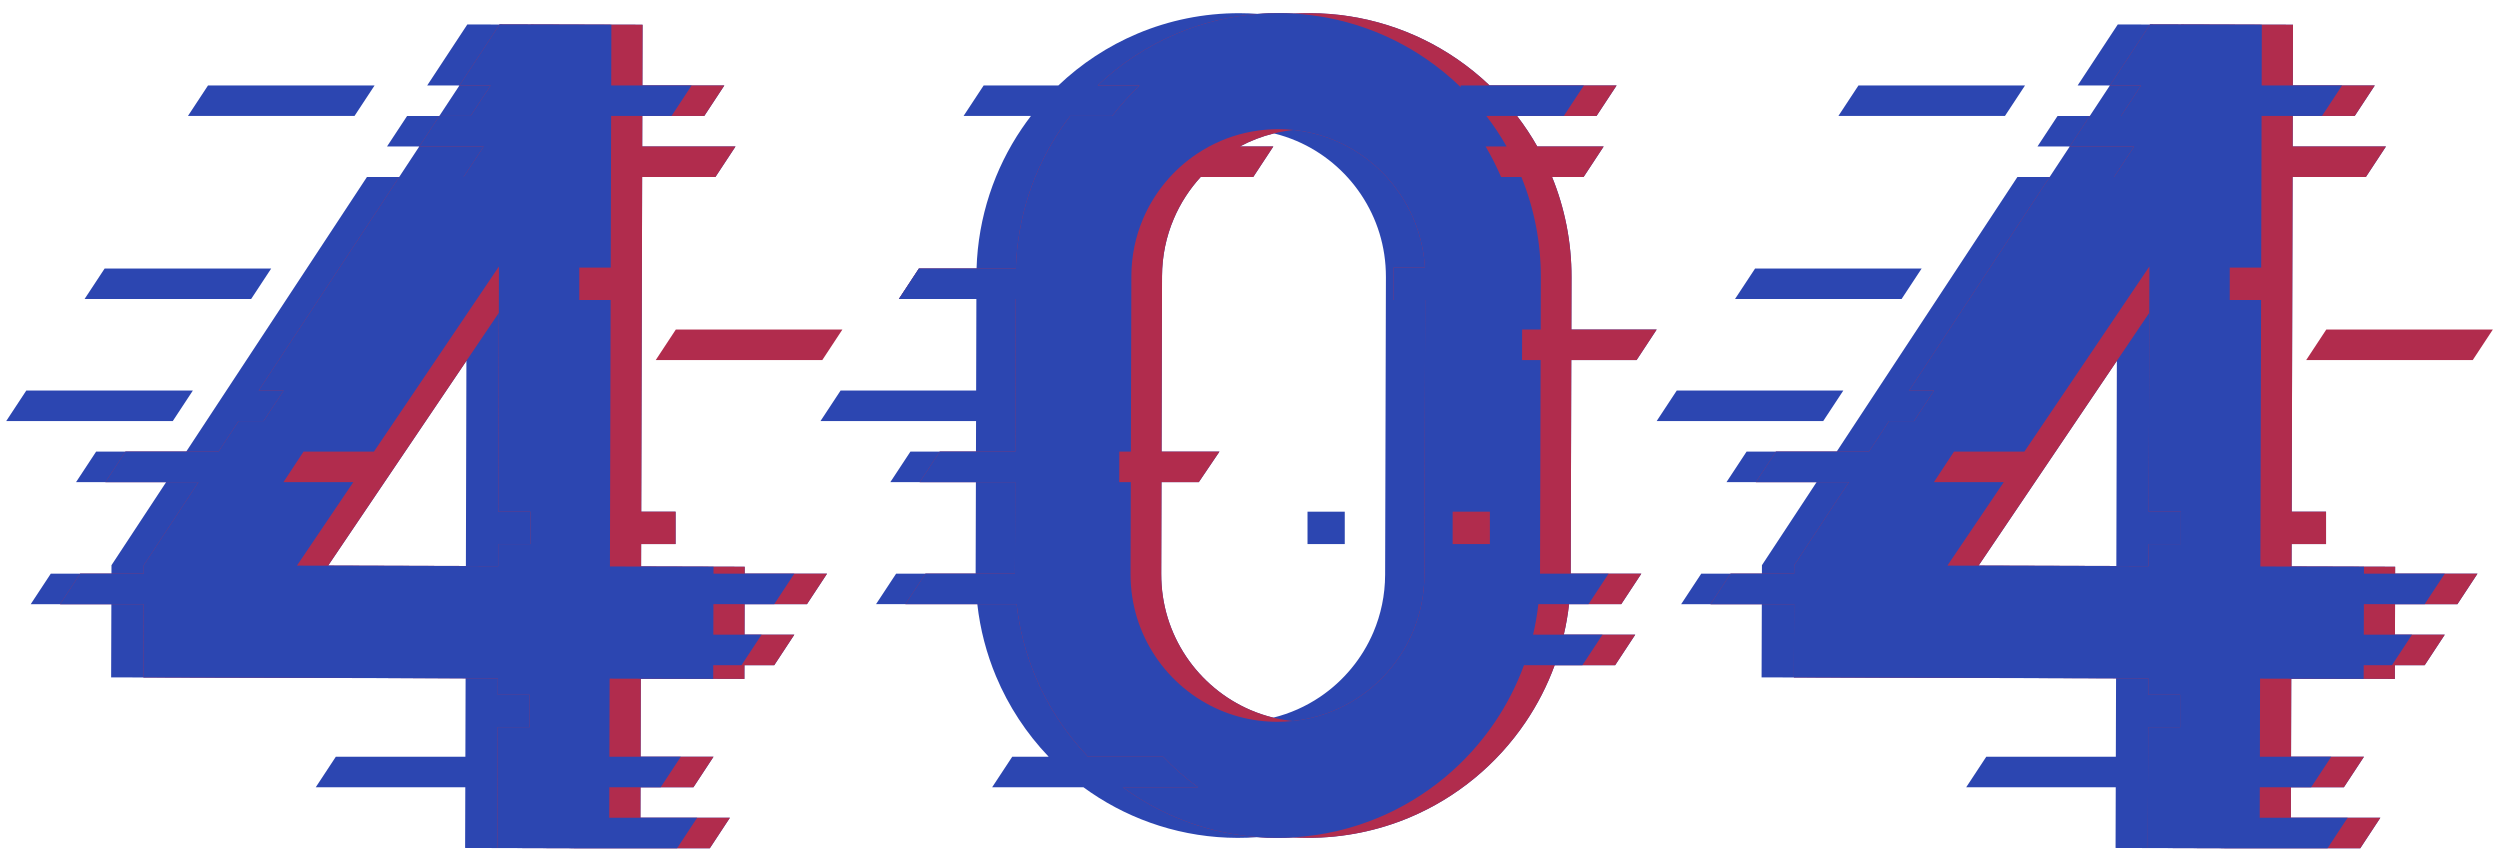<svg width="178" height="61" viewBox="0 0 178 61" fill="none" xmlns="http://www.w3.org/2000/svg">
<path d="M13.732 27.807H1.872L0.443 29.979H12.302L13.732 27.807Z" fill="#2C46B1"/>
<path d="M26.671 6.084H14.811L13.382 8.256H25.241L26.671 6.084Z" fill="#2C46B1"/>
<path d="M131.244 27.807H119.385L117.955 29.979H129.814L131.244 27.807Z" fill="#2C46B1"/>
<path d="M144.182 6.084H132.323L130.894 8.256H142.753L144.182 6.084Z" fill="#2C46B1"/>
<path d="M95.747 36.432H93.095V38.738H95.747V36.432Z" fill="#2C46B1"/>
<path d="M53.023 40.351L45.647 40.332L45.651 38.738H48.102V36.432H45.657L45.721 12.601H50.938L52.368 10.429H45.727L45.733 8.256H50.144L51.573 6.084H45.738L45.75 1.76L37.792 1.739L37.788 1.745L35.571 1.739L35.566 1.746L33.275 1.74L30.416 6.085H32.711L31.282 8.257L31.282 8.257H28.986L27.556 10.429H29.852L28.423 12.601H26.127L13.26 32.154H6.845L5.415 34.327H11.83L7.938 40.242L7.936 40.844H3.617L2.187 43.017H7.929L7.913 48.229L33.151 48.298L33.135 53.879H23.911L22.482 56.052H33.129L33.116 60.375L40.863 60.395V60.397H50.538L51.967 58.224H45.599L45.605 56.052H49.373L50.802 53.879H45.611L45.625 48.331L48.48 48.338L48.48 48.332L50.781 48.339V48.332L53.001 48.339L53.004 47.362H55.126L56.555 45.189H53.01L53.016 43.017H57.456L58.886 40.844H53.022L53.023 40.351ZM33.171 40.298L23.362 40.272L27.377 34.327H27.377L28.844 32.154L33.208 25.692L33.171 40.298Z" fill="#2C46B1"/>
<path d="M170.535 40.351L163.159 40.332L163.163 38.738H165.614V36.432H163.169L163.233 12.601H168.45L169.88 10.429H163.239L163.245 8.256H167.656L169.085 6.084H163.251L163.262 1.76L155.304 1.739L155.3 1.745L153.083 1.739L153.078 1.746L150.787 1.74L147.928 6.085H150.223L149.909 6.563L148.794 8.257L148.794 8.257H146.498L145.068 10.429H147.365L145.935 12.601H143.639L130.772 32.154H124.357L122.927 34.327H129.343L125.45 40.242L125.448 40.844H121.129L119.699 43.017H125.441L125.425 48.229L150.663 48.299L150.647 53.879H141.423L139.994 56.052H150.641L150.628 60.375L158.375 60.395V60.397H168.05L169.479 58.224H163.111L163.117 56.052H166.885L168.314 53.879H163.123L163.138 48.331L165.992 48.338V48.332L168.293 48.339V48.333L170.513 48.339L170.516 47.362H172.637L174.067 45.189H170.522L170.528 43.017H174.968L176.397 40.844H170.533L170.535 40.351ZM150.683 40.298L140.874 40.272L144.889 34.327L146.356 32.154L150.72 25.692L150.683 40.298Z" fill="#2C46B1"/>
<path d="M115.433 43.016L116.863 40.844H111.836L111.876 25.636H116.525L117.955 23.464H111.882L111.892 19.748C111.899 17.23 111.407 14.808 110.507 12.601H112.752L114.181 10.429H109.454C109.024 9.669 108.542 8.944 108.015 8.256H113.673L115.103 6.084H106.061C105.327 5.385 104.536 4.745 103.695 4.171C100.722 2.141 97.106 0.945 93.249 0.937C92.867 0.936 92.486 0.946 92.108 0.968C91.762 0.948 91.414 0.937 91.064 0.937C90.571 0.935 90.082 0.953 89.598 0.99C89.158 0.957 88.714 0.94 88.266 0.939C85.696 0.932 83.226 1.45 80.984 2.395C78.883 3.282 76.981 4.537 75.356 6.084H70.037L68.607 8.256H73.402C73.175 8.552 72.956 8.856 72.746 9.166C70.815 12.013 69.642 15.447 69.531 19.119H65.427L63.998 21.291H69.518L69.501 27.806H59.85L58.42 29.979H69.495L69.489 32.154H64.822L63.392 34.327H69.484L69.466 40.844H63.804L62.374 43.016H69.585C69.787 44.815 70.243 46.543 70.917 48.153C71.814 50.296 73.091 52.232 74.665 53.879H72.071L70.642 56.051H77.139C77.312 56.178 77.486 56.301 77.663 56.422C80.636 58.452 84.251 59.648 88.109 59.657C88.601 59.658 89.09 59.64 89.574 59.603C90.015 59.636 90.459 59.653 90.906 59.654C91.289 59.655 91.67 59.644 92.048 59.622C92.394 59.642 92.742 59.653 93.092 59.654C95.662 59.661 98.132 59.142 100.373 58.198C103.737 56.779 106.589 54.414 108.612 51.427C109.461 50.175 110.163 48.81 110.693 47.361H114.998L116.428 45.189H111.342C111.508 44.479 111.634 43.754 111.717 43.016H115.433V43.016ZM98.621 40.924C98.616 42.385 98.32 43.755 97.789 45.008C96.993 46.884 95.657 48.492 93.982 49.621C92.977 50.296 91.859 50.801 90.656 51.096C90.1 50.96 89.563 50.78 89.046 50.559C87.176 49.76 85.574 48.419 84.449 46.738C83.325 45.054 82.677 43.054 82.681 40.865L82.698 34.328H85.354L86.823 32.156H82.704L82.737 19.669C82.742 18.208 83.038 16.838 83.569 15.586C84.036 14.484 84.69 13.475 85.489 12.601H89.231L90.661 10.429H88.279C89.037 10.022 89.848 9.707 90.702 9.498C91.258 9.633 91.795 9.814 92.313 10.035C94.183 10.833 95.785 12.175 96.909 13.856C98.033 15.539 98.682 17.539 98.677 19.728L98.621 40.924Z" fill="#2C46B1"/>
<path d="M53.022 40.844L53.023 40.351L45.647 40.332L45.651 38.738H48.102V36.432H45.657L45.721 12.601H50.938L52.368 10.429H45.727L45.733 8.256H50.144L51.574 6.084H45.739L45.75 1.76L37.792 1.739L37.788 1.745L35.571 1.739L35.566 1.746L32.712 6.084H34.933L33.503 8.256H31.283L31.282 8.257L29.853 10.429H34.437L33.007 12.601H28.424L18.418 27.807H20.195L18.765 29.979H16.988L15.557 32.154H8.935L7.505 34.327H14.128L10.235 40.242L10.233 40.844H5.707L4.277 43.017H10.227L10.213 48.229L35.447 48.297L35.444 49.468H37.711V51.773H35.438L35.432 53.879L35.426 56.051L35.415 60.375L40.863 60.39V60.397H50.538L51.968 58.224H45.599L45.605 56.051H49.373L50.802 53.879H45.611L45.626 48.33V48.325L48.481 48.332L50.781 48.338V48.332L53.002 48.338L53.004 47.361H55.126L56.556 45.189H53.01L53.016 43.016H57.456L58.886 40.844H53.022ZM37.77 38.738H35.472L35.468 40.304L33.171 40.298L23.363 40.272L27.377 34.327L28.845 32.154L33.209 25.692L35.517 22.274L35.479 36.432H37.77V38.738H37.77Z" fill="#B12C4D"/>
<path d="M170.534 40.844L170.535 40.351L163.159 40.332L163.164 38.738H165.614V36.432H163.17L163.233 12.601H168.451L169.88 10.429H163.239L163.245 8.256H167.656L169.086 6.084H163.251L163.262 1.76L155.304 1.739L155.3 1.745L153.083 1.739L153.079 1.746L150.224 6.085L150.224 6.084H152.445L152.13 6.563L151.015 8.257H148.795L148.794 8.257L147.365 10.429H151.949L150.519 12.601H145.936L135.93 27.807H137.707L136.277 29.979H134.501L133.069 32.154H126.447L125.018 34.327H131.64L127.747 40.242L127.745 40.844H123.219L121.79 43.017H127.74L127.726 48.229L152.959 48.297L152.956 49.468H155.224V51.773H152.95L152.944 53.879L152.938 56.052L152.927 60.375L158.375 60.39V60.397H168.05L169.48 58.224H163.112L163.117 56.052H166.885L168.315 53.879H163.123L163.138 48.331V48.325L165.993 48.332L168.293 48.339V48.332L170.514 48.339L170.517 47.362H172.638L174.068 45.189H170.522L170.528 43.017H174.968L176.398 40.844L170.534 40.844ZM155.282 38.738H152.985L152.98 40.304L150.683 40.298L140.875 40.272L144.89 34.327L146.357 32.154L150.721 25.692L153.029 22.274L152.991 36.432H155.282L155.282 38.738Z" fill="#B12C4D"/>
<path d="M116.525 25.636L117.955 23.464H111.882L111.892 19.748C111.9 17.23 111.407 14.808 110.507 12.601H112.752L114.181 10.429H109.455C109.024 9.67 108.542 8.944 108.015 8.256H113.673L115.103 6.084H106.061C105.327 5.385 104.536 4.745 103.695 4.171C100.722 2.141 97.107 0.945 93.249 0.937C92.867 0.936 92.486 0.946 92.108 0.968C91.762 0.948 91.414 0.938 91.064 0.937C90.571 0.935 90.083 0.953 89.598 0.99C87.556 1.144 85.594 1.629 83.782 2.393C81.679 3.28 79.776 4.536 78.151 6.084H81.139C80.434 6.755 79.781 7.482 79.186 8.256H76.198C75.971 8.552 75.753 8.854 75.543 9.163C73.613 12.011 72.44 15.446 72.329 19.119H65.427L63.998 21.291H72.316L72.287 32.154H66.912L65.483 34.327H72.281L72.264 40.843V40.844H65.894L64.464 43.016H72.382C72.585 44.814 73.041 46.541 73.715 48.151C74.612 50.294 75.89 52.231 77.465 53.879H82.816C83.576 54.673 84.404 55.4 85.292 56.051H79.941C80.112 56.177 80.285 56.3 80.461 56.419C83.089 58.214 86.219 59.356 89.575 59.603C90.015 59.636 90.459 59.653 90.907 59.654V59.654C91.29 59.655 91.67 59.644 92.048 59.622C92.394 59.642 92.742 59.653 93.092 59.654V59.654C95.662 59.661 98.133 59.142 100.374 58.198C103.738 56.779 106.59 54.414 108.613 51.427C109.461 50.176 110.163 48.81 110.693 47.361H114.999L116.428 45.189H111.342C111.508 44.479 111.634 43.754 111.717 43.016H115.433L116.863 40.844H111.836L111.876 25.636H116.525V25.636ZM92.047 51.336C91.572 51.287 91.108 51.206 90.656 51.096C90.101 50.96 89.563 50.78 89.046 50.559C87.176 49.76 85.574 48.419 84.449 46.738C83.325 45.054 82.677 43.054 82.681 40.865L82.698 34.328H85.354L86.823 32.156H82.704L82.737 19.669C82.742 18.208 83.038 16.838 83.569 15.586C84.036 14.484 84.69 13.475 85.489 12.601H89.231L90.661 10.429H88.279C89.037 10.022 89.848 9.707 90.702 9.498C91.159 9.386 91.629 9.304 92.109 9.254C93.168 9.364 94.172 9.632 95.111 10.032C96.98 10.831 98.582 12.172 99.707 13.853C100.715 15.363 101.34 17.126 101.456 19.052H99.222V21.358H101.471L101.419 40.922C101.414 42.383 101.119 43.753 100.587 45.005C99.791 46.882 98.455 48.49 96.78 49.618C95.394 50.55 93.792 51.156 92.047 51.336Z" fill="#B12C4D"/>
<path d="M50.801 40.844L50.803 40.351L43.427 40.332L43.477 21.358H41.245V19.052H43.483L43.512 8.256H47.814L49.243 6.084H43.518L43.53 1.76L37.788 1.745L35.571 1.739L35.566 1.746L32.712 6.084H34.933L33.503 8.256H31.283L31.282 8.257L29.853 10.429H34.437L33.007 12.601H28.424L18.418 27.807H20.195L18.765 29.979H16.988L15.557 32.154H8.935L7.505 34.327H14.128L10.235 40.242L10.233 40.844H5.707L4.277 43.017H10.227L10.213 48.229L35.447 48.297L35.444 49.468H37.711V51.773H35.438L35.432 53.879L35.426 56.051L35.415 60.375L40.863 60.39V60.397H48.208L49.637 58.224H43.379L43.385 56.051H47.043L48.472 53.879H43.39L43.405 48.324V48.318L45.626 48.324L48.481 48.332L50.781 48.338V48.332L50.784 47.361H52.795L53.005 47.043L54.225 45.189H50.789L50.795 43.016H55.126L56.555 40.844H50.801V40.844ZM35.472 38.738L35.468 40.304V40.31L33.171 40.304L21.142 40.272L25.157 34.327H20.183L21.468 32.375L21.613 32.154H26.624L33.217 22.391L35.525 18.973L35.517 22.274L35.479 36.433H37.77V38.738H35.472V38.738Z" fill="#2C46B1"/>
<path d="M168.313 40.844L168.315 40.351L160.939 40.332L160.99 21.358H158.757V19.052H160.996L161.024 8.256H165.326L166.755 6.084H161.03L161.042 1.76L155.3 1.745L153.083 1.739L153.079 1.746L150.224 6.085L150.224 6.084H152.445L152.13 6.563L151.015 8.256H148.795L148.794 8.257L147.365 10.429H151.949L150.519 12.601H145.936L135.93 27.807H137.707L136.277 29.979H134.5L133.069 32.154H126.447L125.018 34.327H131.64L127.747 40.242L127.745 40.844H123.219L121.79 43.017H127.74L127.726 48.229L152.959 48.297L152.956 49.468H155.224V51.773H152.95L152.944 53.879L152.938 56.051L152.927 60.375L158.375 60.39V60.397H165.72L167.15 58.224H160.891L160.897 56.051H164.555L165.984 53.879H160.903L160.917 48.324V48.318L163.138 48.324L165.993 48.332L168.293 48.338V48.332L168.296 47.361H170.308L170.517 47.043L171.737 45.189H168.302L168.308 43.016H172.638L174.068 40.844H168.313V40.844ZM152.984 38.738L152.98 40.304V40.31L150.683 40.304L138.654 40.272L142.669 34.327H137.695L138.98 32.375L139.125 32.154H144.136L150.729 22.391L153.037 18.973L153.028 22.274L152.991 36.433H155.282V38.738H152.984V38.738Z" fill="#2C46B1"/>
<path d="M109.531 43.016H113.103L114.532 40.844H109.65L109.691 25.636H108.37L108.375 23.464H109.697L109.707 19.748C109.714 17.23 109.221 14.808 108.322 12.601H106.877C106.555 11.85 106.187 11.125 105.775 10.429H107.269C106.838 9.669 106.357 8.944 105.829 8.256H111.343L112.773 6.084H103.998V6.201C103.229 5.456 102.397 4.777 101.509 4.171C98.806 2.325 95.572 1.169 92.108 0.968C91.762 0.948 91.414 0.937 91.064 0.937C90.571 0.935 90.083 0.953 89.598 0.99C87.556 1.144 85.594 1.629 83.782 2.393C81.679 3.28 79.776 4.536 78.151 6.084H81.139C80.434 6.755 79.781 7.482 79.186 8.256H76.198C75.971 8.552 75.753 8.854 75.543 9.163C73.613 12.011 72.44 15.446 72.329 19.119H65.427L63.998 21.291H72.316L72.287 32.154H66.912L65.482 34.326H72.281L72.264 40.843V40.844H65.894L64.464 43.016H72.382C72.585 44.814 73.041 46.541 73.715 48.151C74.612 50.294 75.89 52.231 77.465 53.879H82.816C83.575 54.673 84.404 55.4 85.292 56.051H79.941C80.112 56.177 80.285 56.3 80.461 56.419C83.089 58.214 86.219 59.356 89.575 59.603C90.015 59.636 90.459 59.653 90.906 59.654C91.29 59.655 91.67 59.644 92.048 59.622C94.207 59.497 96.281 59.002 98.188 58.198C101.552 56.779 104.404 54.414 106.427 51.427C107.275 50.175 107.978 48.81 108.508 47.361H112.668L114.098 45.189H109.156C109.322 44.479 109.448 43.754 109.531 43.016ZM86.86 50.559C84.99 49.76 83.388 48.419 82.264 46.738C81.14 45.054 80.491 43.054 80.495 40.865L80.513 34.328H79.69L79.695 32.156H80.518L80.552 19.669C80.556 18.208 80.852 16.838 81.383 15.586C82.179 13.709 83.516 12.101 85.19 10.973C85.474 10.782 85.767 10.605 86.068 10.442L86.077 10.429H86.093C87.167 9.853 88.347 9.461 89.606 9.292C90.074 9.229 90.553 9.197 91.041 9.198C91.403 9.199 91.759 9.218 92.109 9.254C93.168 9.364 94.172 9.632 95.11 10.032C96.98 10.831 98.582 12.172 99.707 13.853C100.714 15.363 101.34 17.126 101.455 19.052H99.222V21.358H101.471L101.419 40.922C101.414 42.383 101.118 43.753 100.587 45.005C99.791 46.882 98.455 48.49 96.78 49.618C95.394 50.55 93.792 51.156 92.047 51.336C91.681 51.374 91.308 51.394 90.929 51.393H90.929C90.465 51.392 90.011 51.36 89.567 51.301C88.616 51.175 87.71 50.922 86.86 50.559ZM103.428 38.738V36.432H106.079V38.738H103.428Z" fill="#2C46B1"/>
<path d="M46.689 25.636H58.548L59.978 23.464H48.118L46.689 25.636Z" fill="#B12C4D"/>
<path d="M164.201 25.636H176.06L177.49 23.464H165.631L164.201 25.636Z" fill="#B12C4D"/>
<path d="M19.309 19.119H7.45L6.021 21.291H17.88L19.309 19.119Z" fill="#2C46B1"/>
<path d="M136.821 19.119H124.962L123.532 21.291H135.391L136.821 19.119Z" fill="#2C46B1"/>
</svg>
